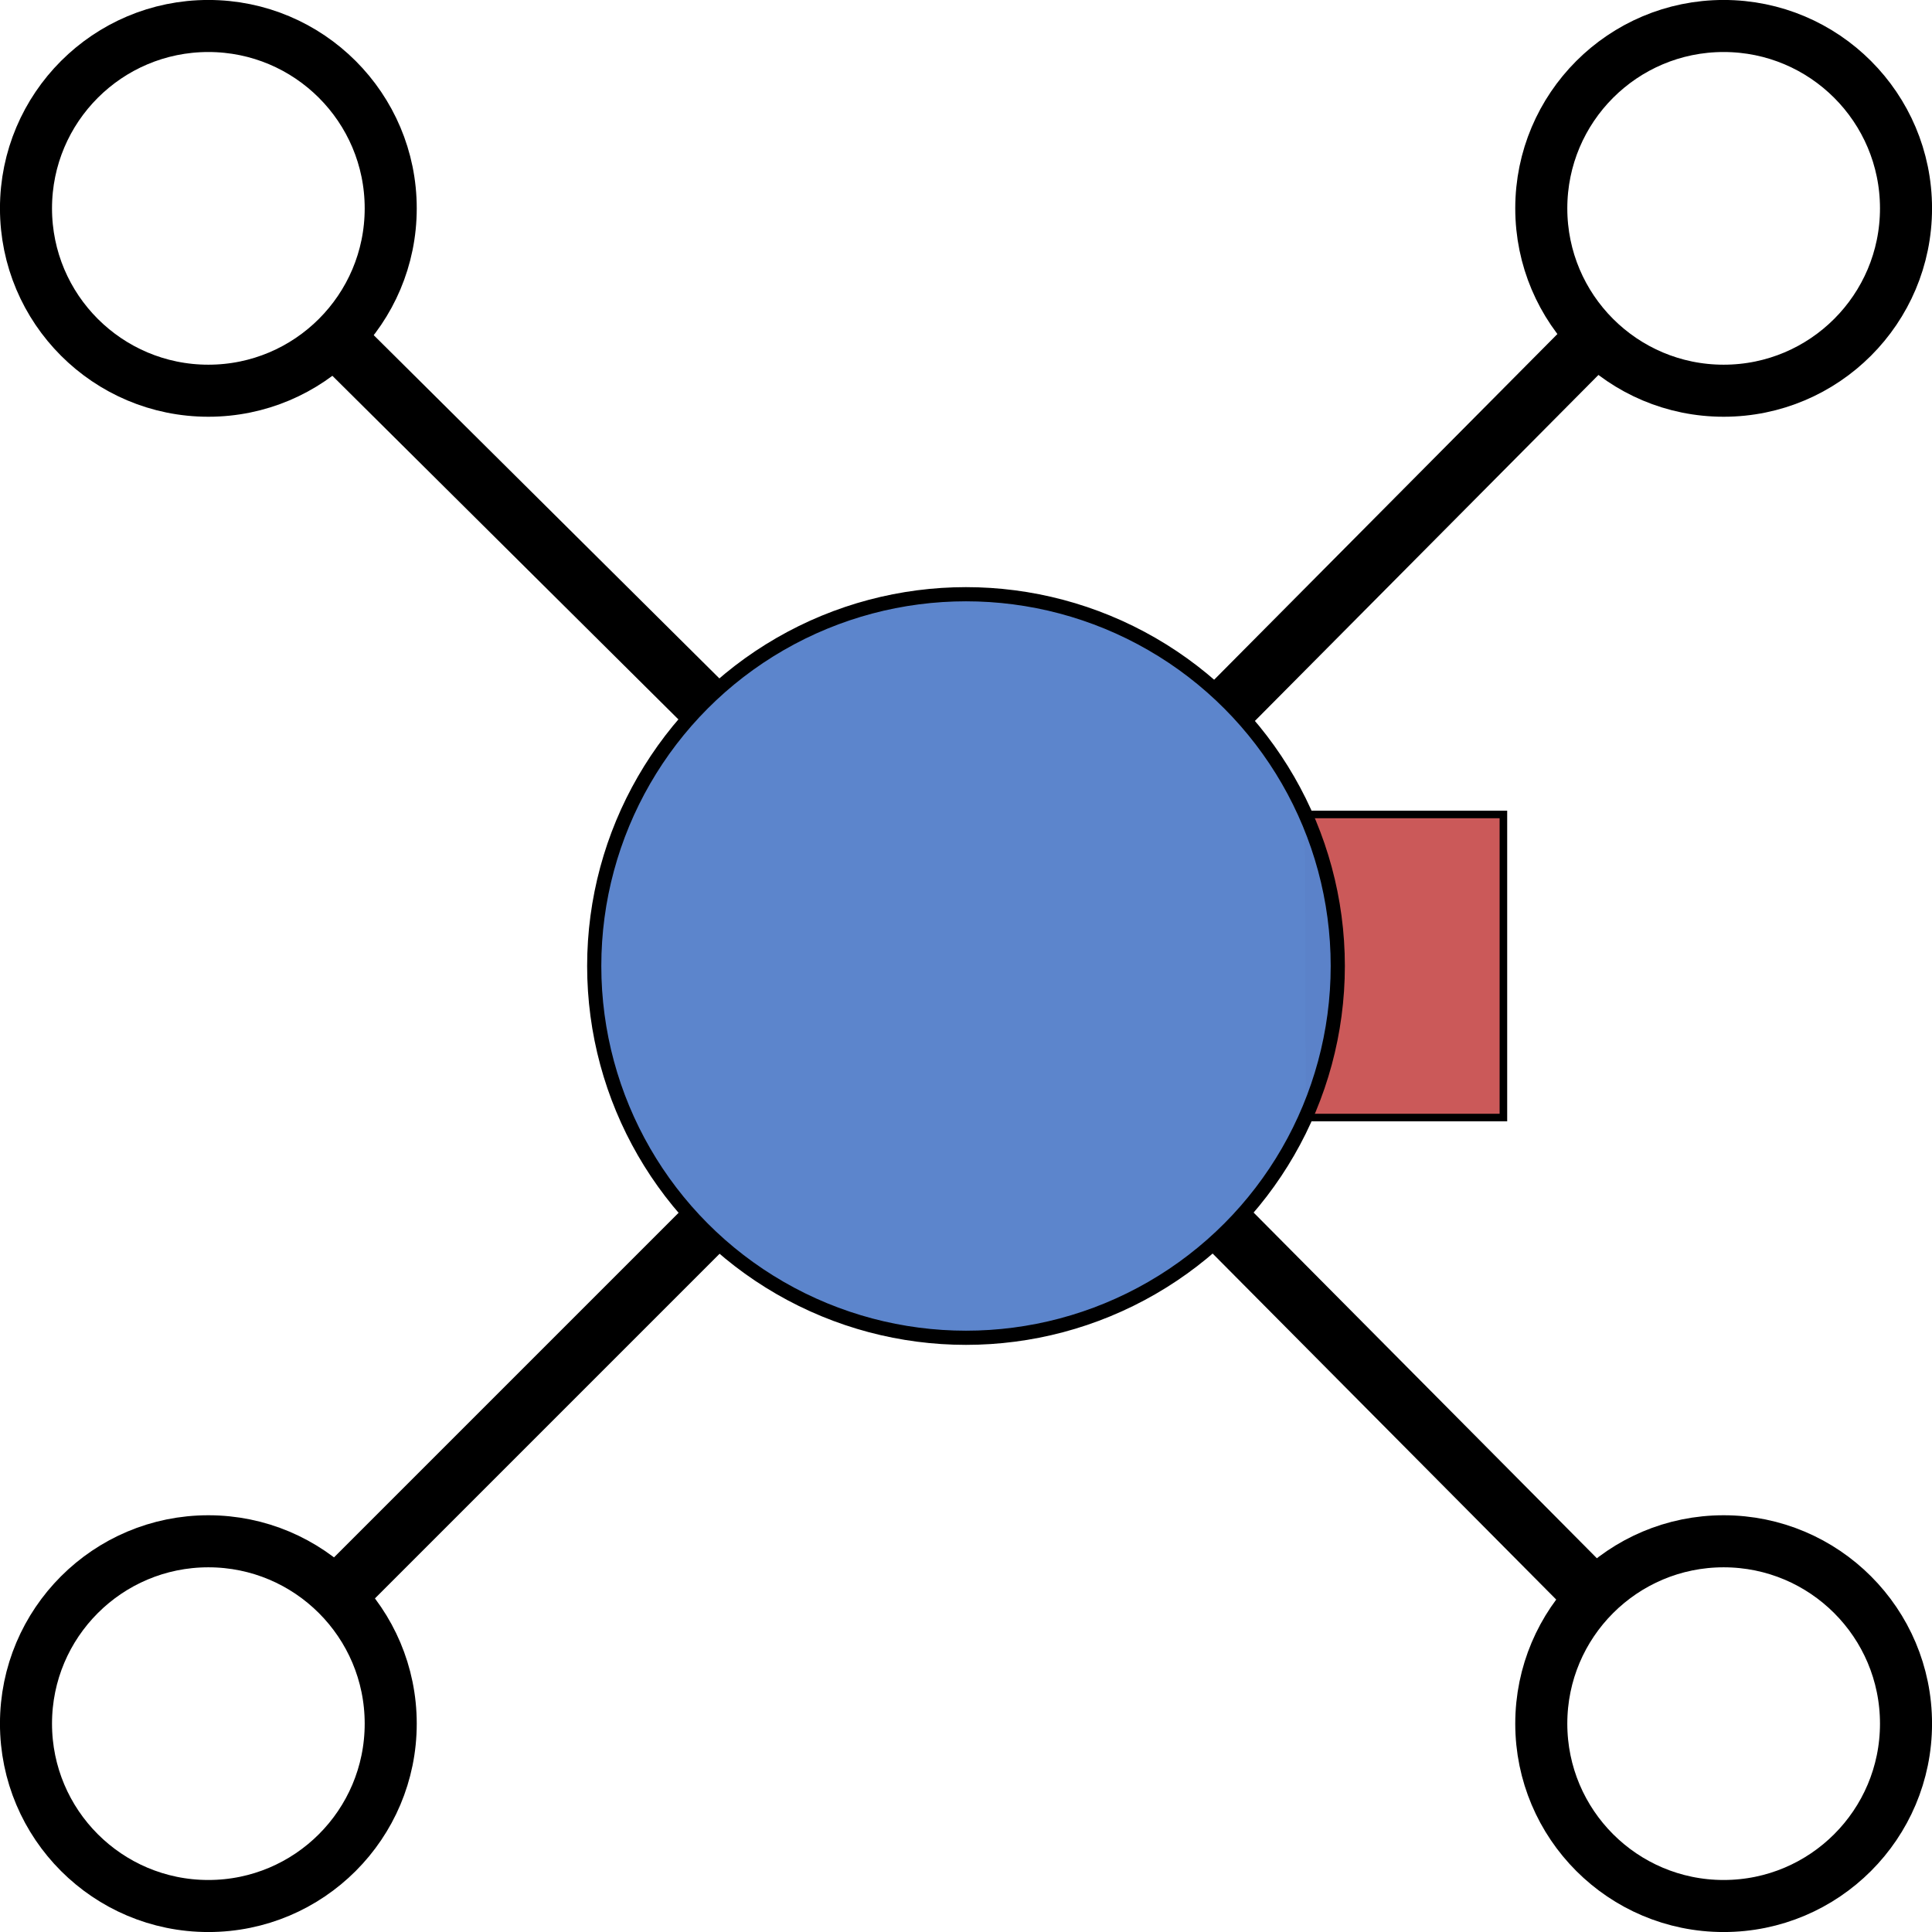 <?xml version="1.0" encoding="UTF-8" standalone="no"?>
<svg
   xmlns:dc="http://purl.org/dc/elements/1.1/"
   xmlns:cc="http://creativecommons.org/ns#"
   xmlns:rdf="http://www.w3.org/1999/02/22-rdf-syntax-ns#"
   xmlns:svg="http://www.w3.org/2000/svg"
   xmlns="http://www.w3.org/2000/svg"
   xmlns:sodipodi="http://sodipodi.sourceforge.net/DTD/sodipodi-0.dtd"
   xmlns:inkscape="http://www.inkscape.org/namespaces/inkscape"
   sodipodi:docname="drone.svg"
   inkscape:version="1.0 (4035a4fb49, 2020-05-01)"
   id="svg8"
   version="1.1"
   viewBox="0 0 25.5 25.5"
   height="25.5mm"
   width="25.5mm">
  <defs
     id="defs2" />
  <sodipodi:namedview
     inkscape:window-maximized="1"
     inkscape:window-y="-8"
     inkscape:window-x="-8"
     inkscape:window-height="1027"
     inkscape:window-width="1920"
     fit-margin-bottom="0"
     fit-margin-right="0"
     fit-margin-left="0"
     fit-margin-top="0"
     inkscape:guide-bbox="true"
     showguides="true"
     showgrid="false"
     inkscape:document-rotation="0"
     inkscape:current-layer="layer1"
     inkscape:document-units="mm"
     inkscape:cy="38.379042"
     inkscape:cx="15.034008"
     inkscape:zoom="3.959798"
     inkscape:pageshadow="2"
     inkscape:pageopacity="0.0"
     borderopacity="1.0"
     bordercolor="#666666"
     pagecolor="#ffffff"
     id="base" />
  <g
     transform="translate(2.75,2.75)"
     id="layer1"
     inkscape:groupmode="layer"
     inkscape:label="Calque 1">
    <g
       id="g850"
       transform="rotate(180,10,10)">
      <circle
         style="fill:none;fill-opacity:0.63;stroke:#000000;stroke-width:0.687;stroke-linecap:round;stroke-miterlimit:4;stroke-dasharray:none;stroke-opacity:1;paint-order:fill markers stroke"
         id="path833"
         cx="-9.6857548e-08"
         cy="-9.6857548e-08"
         r="2.407" />
      <circle
         r="2.407"
         cy="3.2743447e-08"
         cx="20"
         id="path833-7"
         style="fill:none;fill-opacity:0.63;stroke:#000000;stroke-width:0.687;stroke-linecap:round;stroke-miterlimit:4;stroke-dasharray:none;stroke-opacity:1;paint-order:fill markers stroke" />
      <circle
         style="fill:none;fill-opacity:0.63;stroke:#000000;stroke-width:0.687;stroke-linecap:round;stroke-miterlimit:4;stroke-dasharray:none;stroke-opacity:1;paint-order:fill markers stroke"
         id="path833-7-2"
         cx="20"
         cy="20"
         r="2.407" />
      <circle
         r="2.407"
         cy="20"
         cx="-9.7882705e-08"
         id="path833-7-2-7"
         style="fill:none;fill-opacity:0.63;stroke:#000000;stroke-width:0.687;stroke-linecap:round;stroke-miterlimit:4;stroke-dasharray:none;stroke-opacity:1;paint-order:fill markers stroke" />
      <path
         style="fill:none;stroke:#000000;stroke-width:0.765;stroke-linecap:butt;stroke-linejoin:miter;stroke-miterlimit:4;stroke-dasharray:none;stroke-opacity:1"
         d="m 1.687,1.654 4.794,4.828"
         id="path913" />
      <path
         style="fill:none;stroke:#000000;stroke-width:0.765;stroke-linecap:butt;stroke-linejoin:miter;stroke-miterlimit:4;stroke-dasharray:none;stroke-opacity:1"
         d="m 18.308,1.687 -4.794,4.794"
         id="path915" />
      <path
         style="fill:none;stroke:#000000;stroke-width:0.765;stroke-linecap:butt;stroke-linejoin:miter;stroke-miterlimit:4;stroke-dasharray:none;stroke-opacity:1"
         d="M 1.721,18.275 6.498,13.464"
         id="path917" />
      <path
         style="fill:none;stroke:#000000;stroke-width:0.765;stroke-linecap:butt;stroke-linejoin:miter;stroke-miterlimit:4;stroke-dasharray:none;stroke-opacity:1"
         d="m 18.375,18.341 -4.878,-4.844"
         id="path919" />
      <path
         style="fill:#cb5959;fill-opacity:1;stroke:#000000;stroke-width:0.1;stroke-linecap:butt;stroke-linejoin:miter;stroke-miterlimit:4;stroke-dasharray:none;stroke-dashoffset:0;stroke-opacity:1"
         d="M 5.529,12 H 2.907 V 8 h 2.606"
         id="path925" />
      <circle
         style="fill:#5983cb;fill-opacity:0.98;stroke:#000000;stroke-width:0.187;stroke-linecap:round;stroke-opacity:1;paint-order:fill markers stroke"
         id="path833-7-2-7-8"
         cx="10"
         cy="10"
         r="4.907" />
    </g>
  </g>
</svg>
